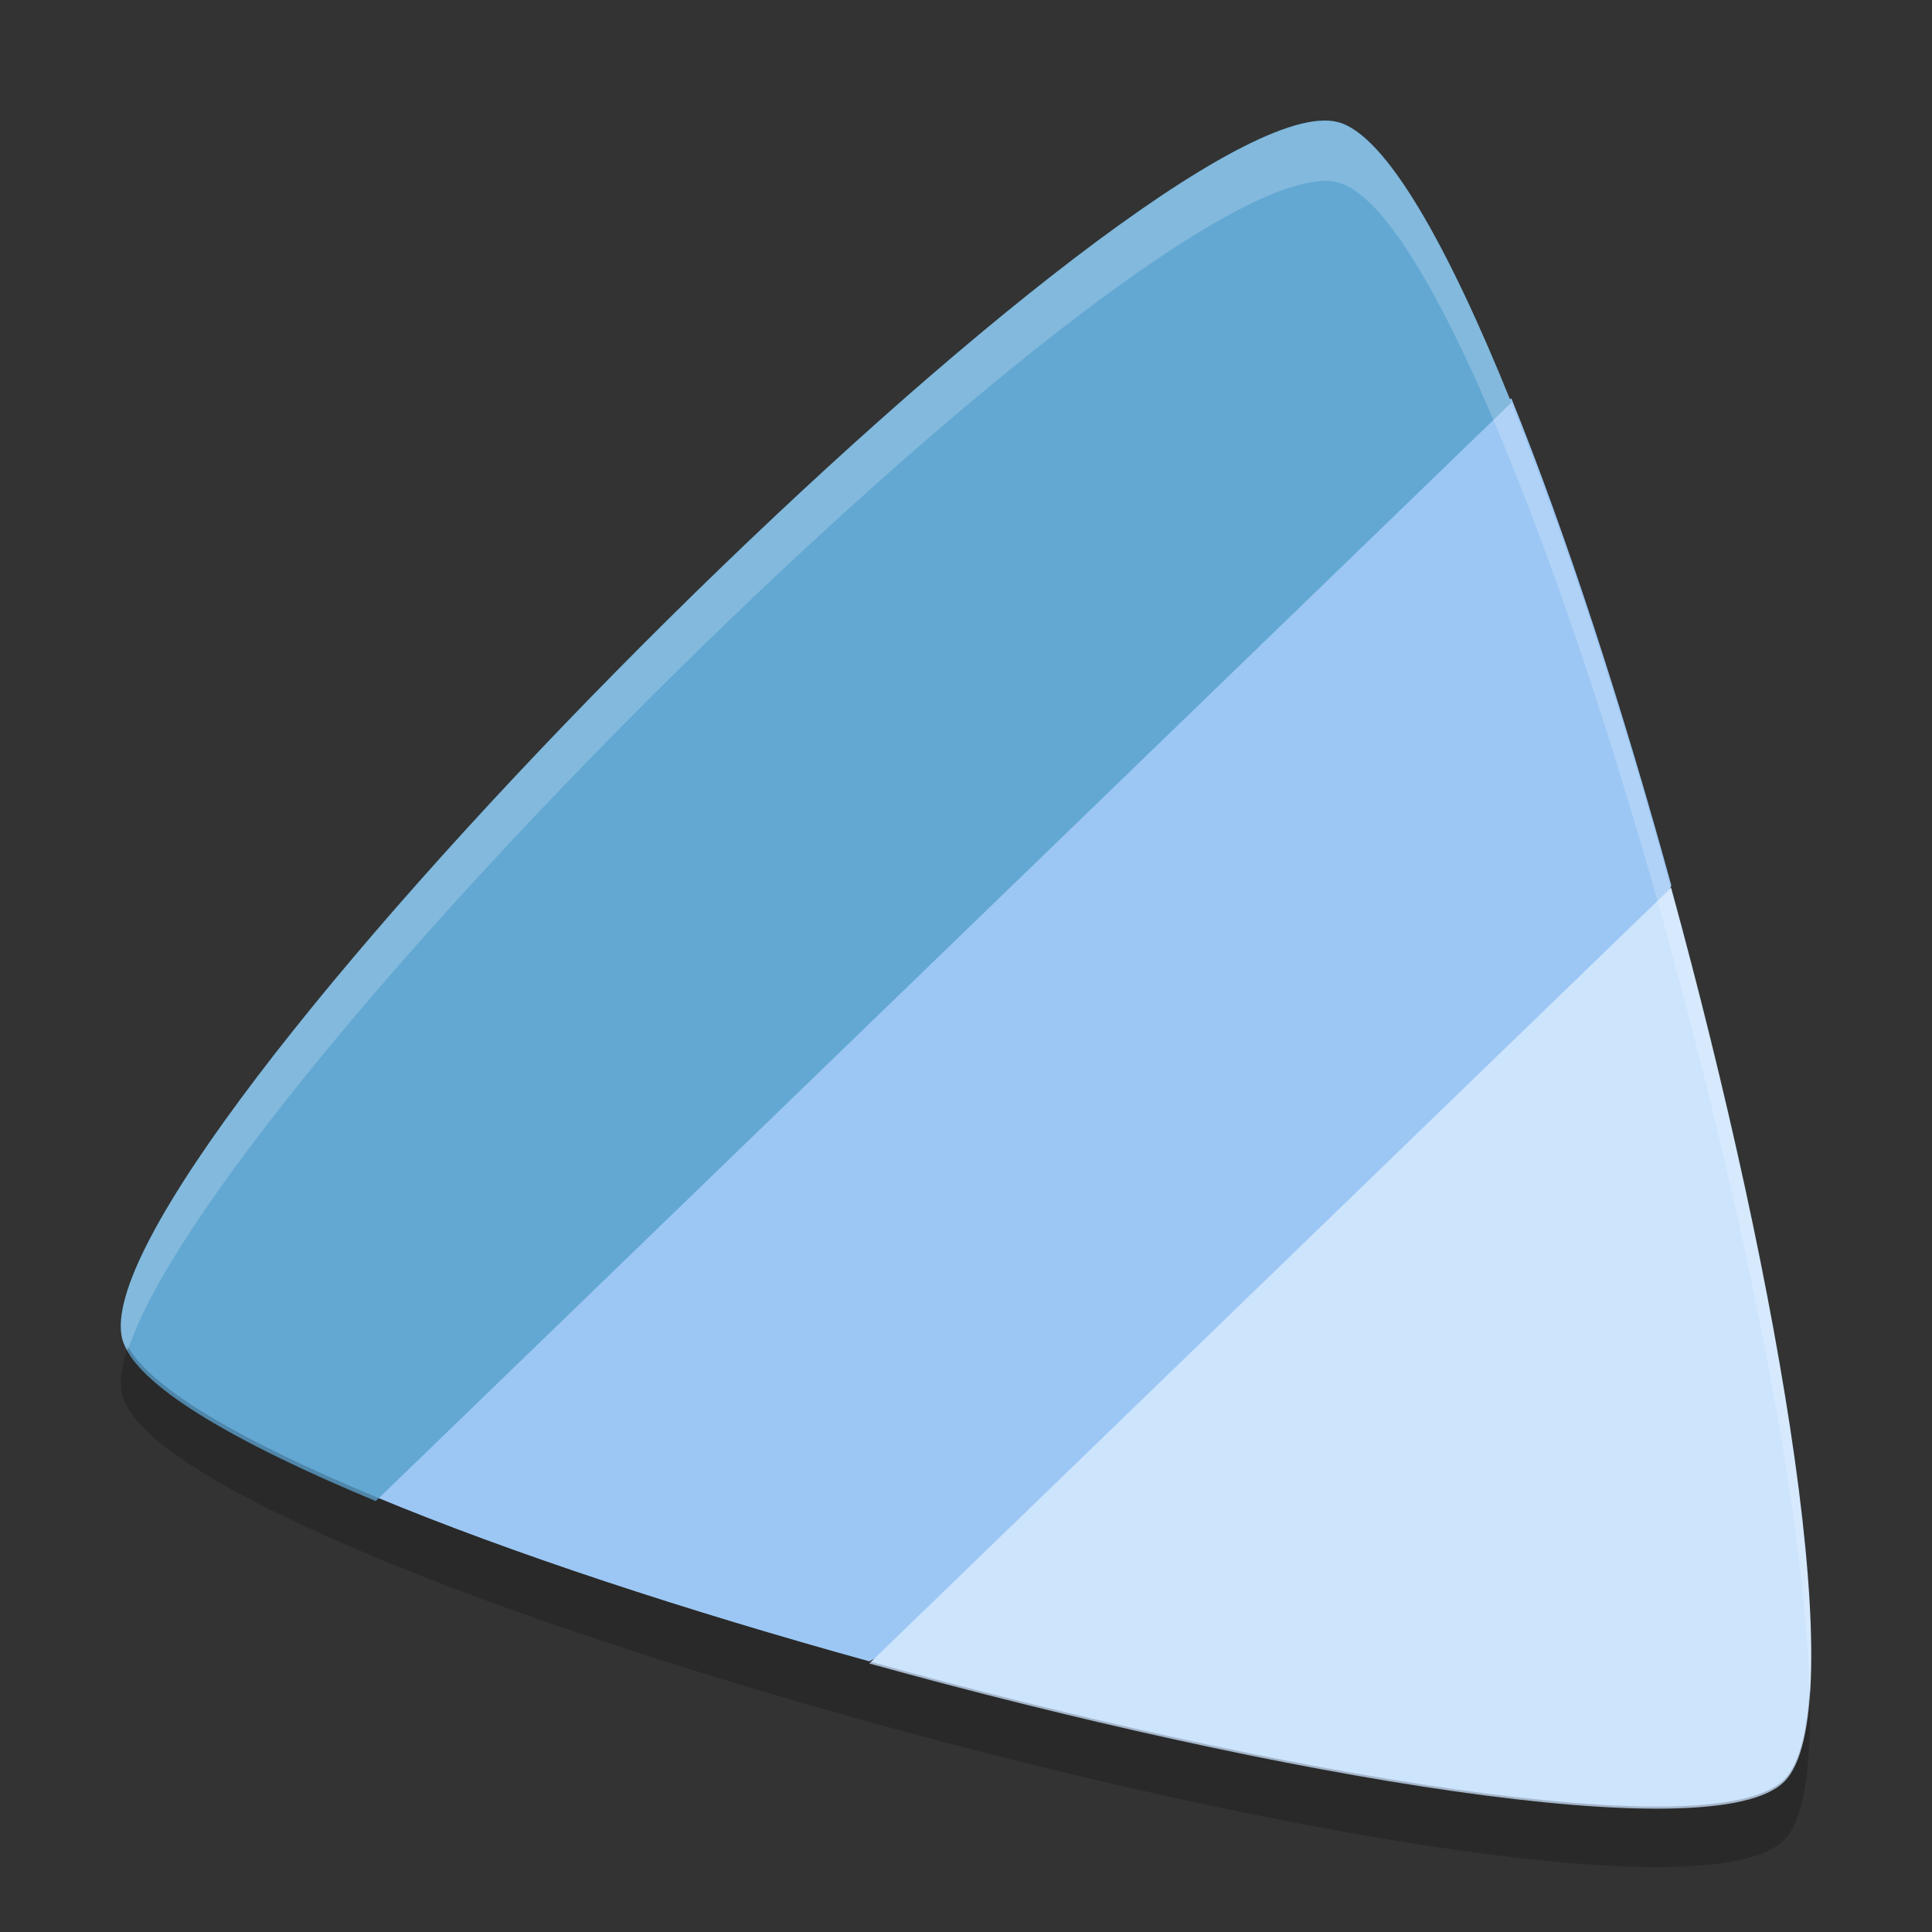 <?xml version="1.0" encoding="UTF-8" standalone="no"?>
<svg id="svg4190" xmlns:rdf="http://www.w3.org/1999/02/22-rdf-syntax-ns#" xmlns="http://www.w3.org/2000/svg" width="32" version="1.1" xmlns:cc="http://creativecommons.org/ns#" height="32" viewBox="0 0 32 32" xmlns:dc="http://purl.org/dc/elements/1.1/">
    <rect x="0" y="0" width="32" height="32" fill="#333333" stroke="none"/>
    <g id="layer1" transform="translate(0 -1020.4)">
        <path id="path37" fill="#9cc7f4" d="m25.033 1027c-8.591 4.362-13.981 11.073-18.809 18.194 2.247 0.934 5.16 1.889 8.174 2.723 5.536-2.921 10.979-5.957 13.284-12.853-0.807-2.939-1.733-5.797-2.649-8.066z"/>
        <path id="path39" fill="#63a8d3" d="m21.839 1022.4c-3.804 0.32-20.596 17.251-19.812 20.184 0.199 0.742 1.831 1.696 4.197 2.679l18.809-18.194c-1.051-2.606-2.08-4.436-2.867-4.646-0.095-0.025-0.204-0.034-0.326-0.022z"/>
        <path id="path41" fill="#cde4fd" d="m27.682 1035.1-13.284 12.853c6.768 1.875 14.003 3.114 15.156 1.956 1.137-1.138-0.048-8.146-1.876-14.809z"/>
        <path id="path4888" opacity=".2" d="m2.117 1042.7c-0.106 0.331-0.144 0.61-0.09 0.814 0.199 0.742 1.83 1.696 4.195 2.68l0.014-0.014c-0.004 0.01-0.008 0.012-0.012 0.017 2.247 0.934 5.16 1.888 8.174 2.723 6.768 1.875 14.002 3.114 15.154 1.955 0.341-0.341 0.453-1.255 0.422-2.484-0.048 0.716-0.179 1.24-0.422 1.482-1.153 1.159-8.386-0.08-15.154-1.955-3.014-0.835-5.927-1.789-8.174-2.723 0.004-0.01 0.008-0.01 0.012-0.017l-0.014 0.014c-2.176-0.904-3.715-1.781-4.106-2.494z"/>
        <path id="path4895" opacity=".2" transform="translate(0 1020.4)" fill="#fff" d="m21.84 2.004c-3.804 0.32-20.596 17.25-19.813 20.184 0.016 0.059 0.056 0.121 0.09 0.183 1.418-4.409 16.185-19.07 19.723-19.367v-0.004c0.122-0.012 0.23-0.001 0.324 0.023 0.787 0.21 1.816 2.039 2.867 4.645l-0.015 0.016c0.006 0 0.011-0.01 0.017-0.01 0.916 2.269 1.842 5.126 2.649 8.064-0.001 0-0.001 0.01-0.002 0.01 1.279 4.665 2.223 9.452 2.295 12.32 0.175-2.642-0.859-8.08-2.295-13.318 0.001-0.003 0.001-0.005 0.002-0.008-0.807-2.938-1.733-5.796-2.649-8.064-0.006 0.003-0.011 0.007-0.017 0.01l0.015-0.016c-1.051-2.606-2.08-4.435-2.867-4.645-0.095-0.025-0.203-0.033-0.326-0.021l0.002-0.002z"/>
    </g>
</svg>
